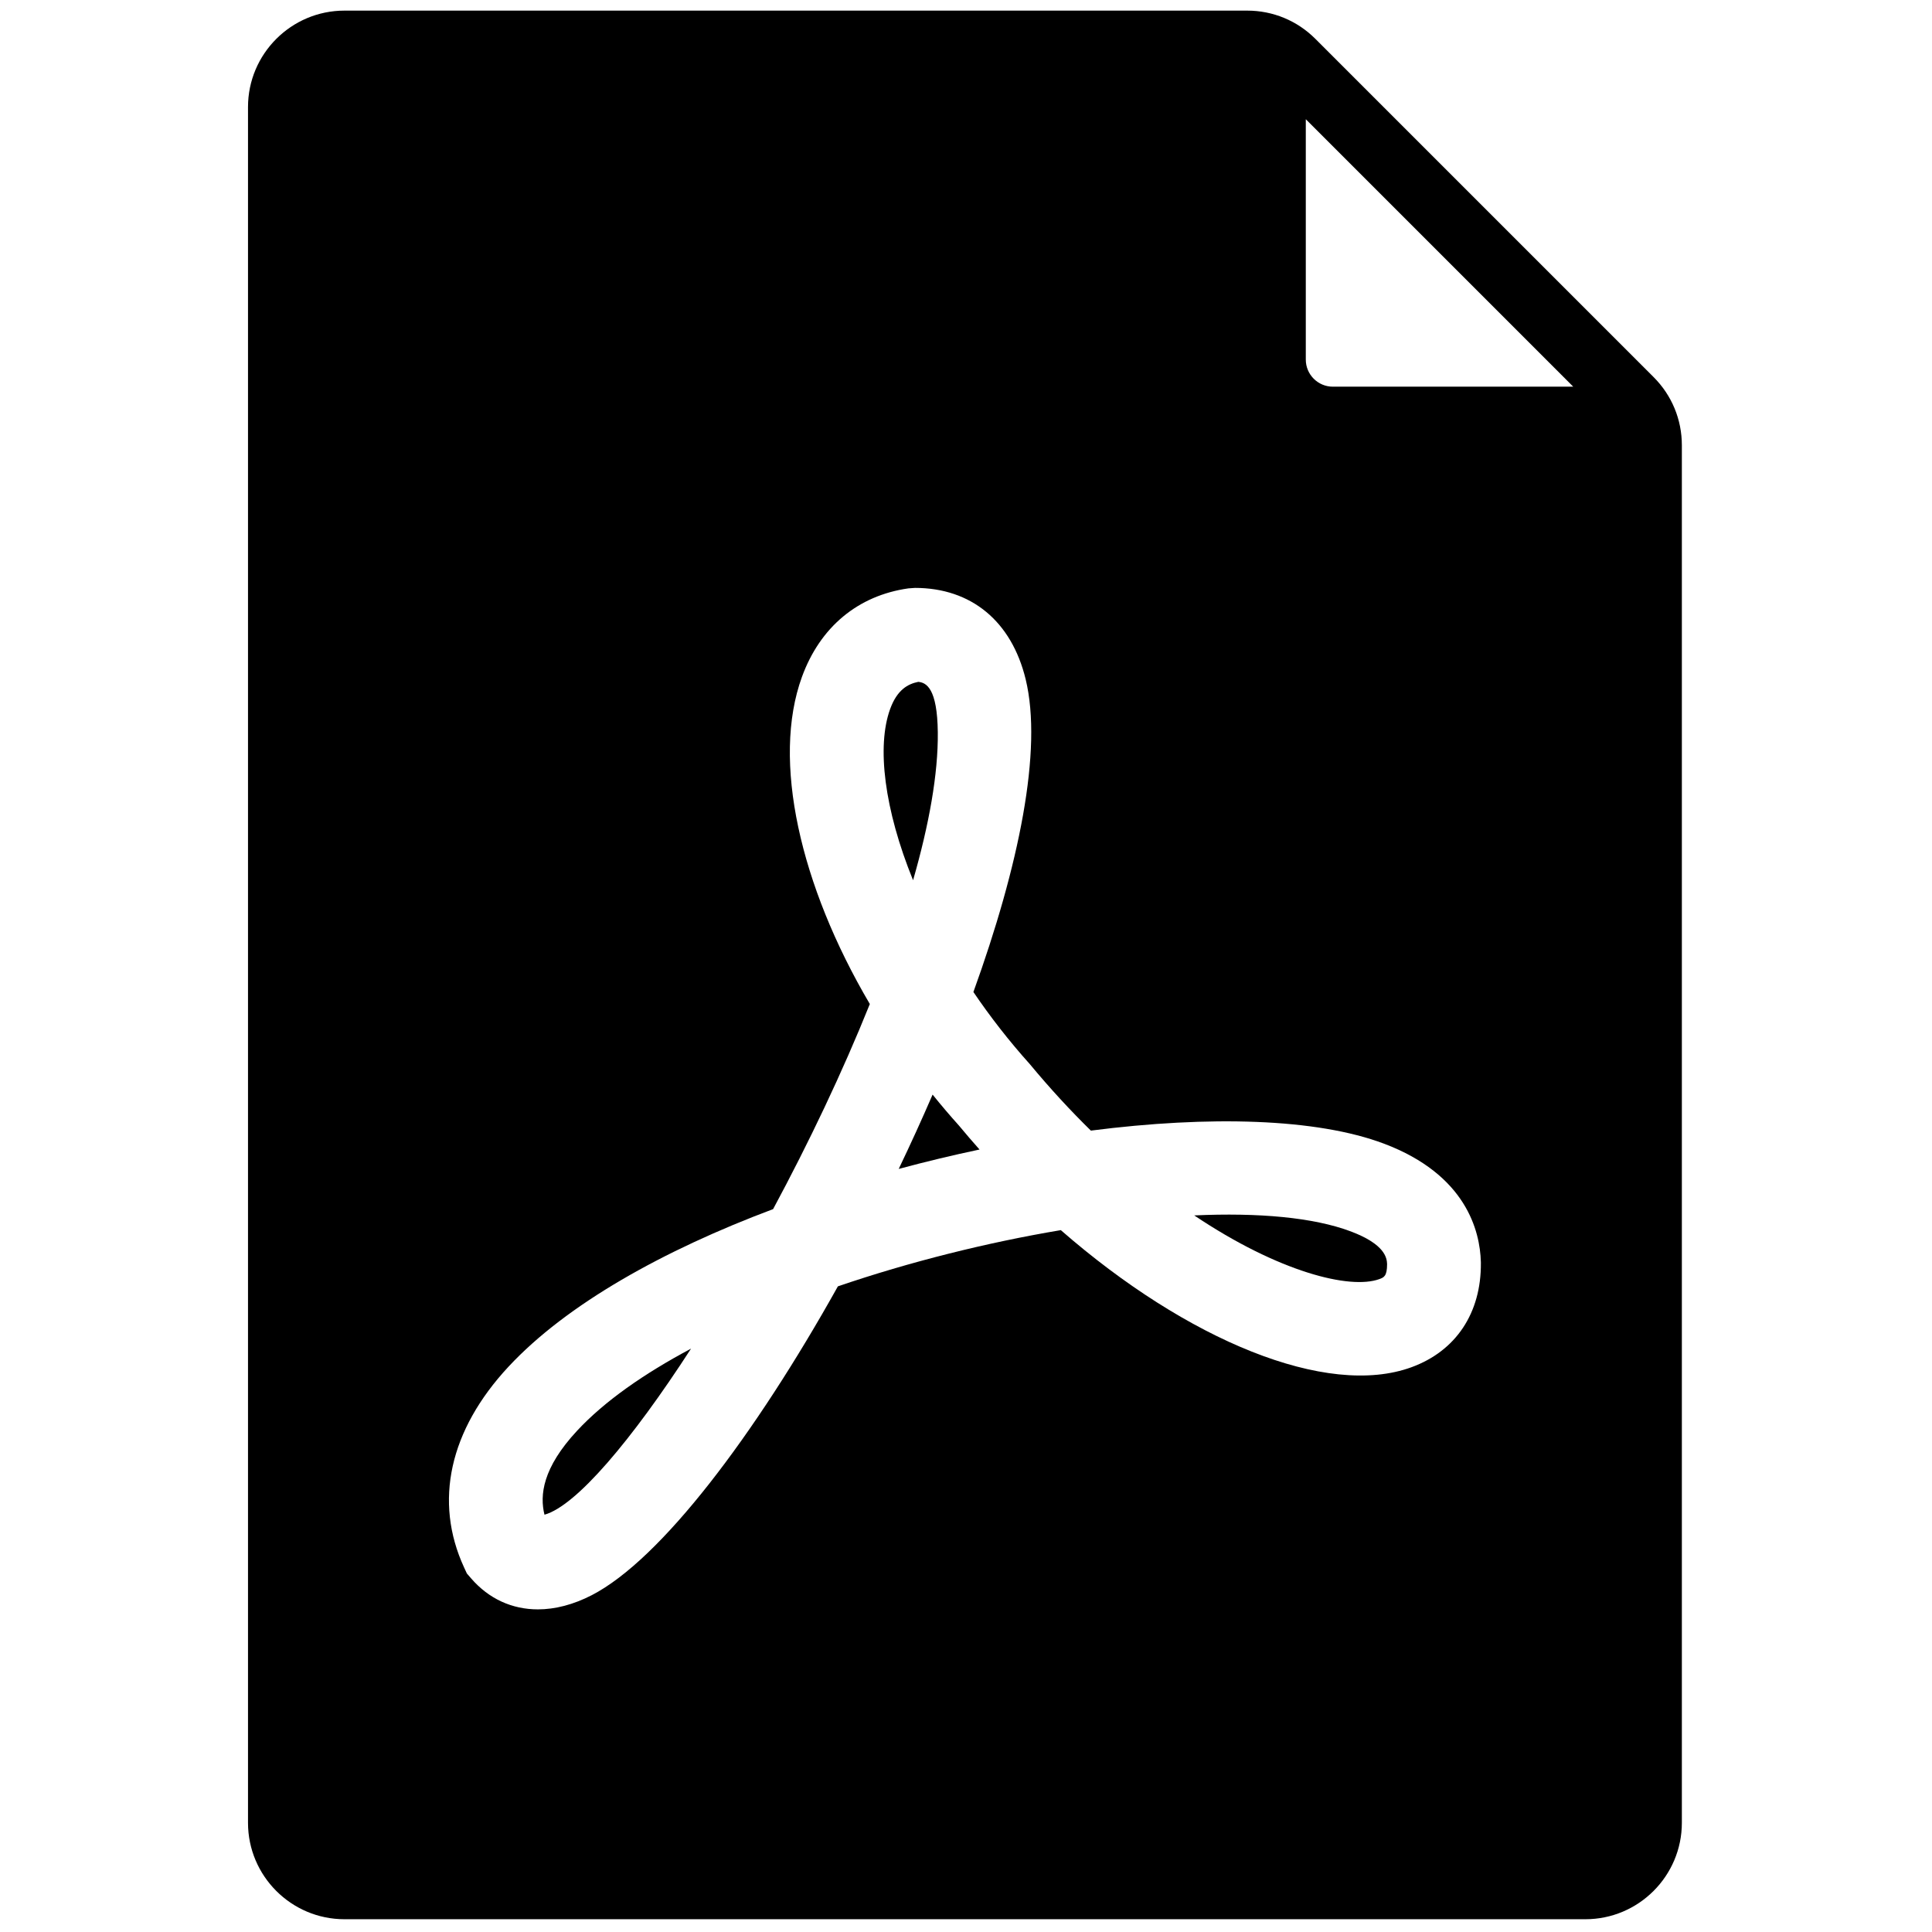 <svg xmlns="http://www.w3.org/2000/svg" xmlns:xlink="http://www.w3.org/1999/xlink" version="1.1" width="256" height="256" viewBox="0 0 256 256" xml:space="preserve">

<defs>
</defs>
<g style="stroke: none; stroke-width: 0; stroke-dasharray: none; stroke-linecap: butt; stroke-linejoin: miter; stroke-miterlimit: 10; fill: none; fill-rule: nonzero; opacity: 1;" transform="translate(1.407 1.407) scale(2.81 2.81)" >
	<path d="M 43.476 51.115 c -0.506 1.171 -1.041 2.343 -1.598 3.505 c 1.265 -0.341 2.54 -0.647 3.811 -0.915 c -0.328 -0.369 -0.652 -0.745 -0.971 -1.13 C 44.289 52.098 43.875 51.611 43.476 51.115 z" style="stroke: none; stroke-width: 1; stroke-dasharray: none; stroke-linecap: butt; stroke-linejoin: miter; stroke-miterlimit: 10; fill: rgb(0,0,0); fill-rule: nonzero; opacity: 1;" transform=" matrix(1 0 0 1 0 0) " stroke-linecap="round" />
	<path d="M 43.721 34.034 c -0.022 -2.083 -0.544 -2.348 -0.921 -2.382 c -0.482 0.098 -0.993 0.363 -1.327 1.283 c -0.638 1.754 -0.279 4.726 1.082 8.072 C 43.308 38.389 43.742 35.995 43.721 34.034 z" style="stroke: none; stroke-width: 1; stroke-dasharray: none; stroke-linecap: butt; stroke-linejoin: miter; stroke-miterlimit: 10; fill: rgb(0,0,0); fill-rule: nonzero; opacity: 1;" transform=" matrix(1 0 0 1 0 0) " stroke-linecap="round" />
	<path d="M 25.174 70.925 c 1.496 -0.417 4.109 -3.502 6.911 -7.831 c -2.218 1.18 -4.078 2.48 -5.367 3.865 C 25.079 68.718 24.947 70.009 25.174 70.925 z" style="stroke: none; stroke-width: 1; stroke-dasharray: none; stroke-linecap: butt; stroke-linejoin: miter; stroke-miterlimit: 10; fill: rgb(0,0,0); fill-rule: nonzero; opacity: 1;" transform=" matrix(1 0 0 1 0 0) " stroke-linecap="round" />
	<path d="M 63.203 57.569 c -1.763 -0.665 -4.363 -0.895 -7.39 -0.757 c 3.991 2.676 7.348 3.506 8.729 3.003 c 0.212 -0.078 0.366 -0.134 0.365 -0.708 C 64.897 58.837 64.832 58.184 63.203 57.569 z" style="stroke: none; stroke-width: 1; stroke-dasharray: none; stroke-linecap: butt; stroke-linejoin: miter; stroke-miterlimit: 10; fill: rgb(0,0,0); fill-rule: nonzero; opacity: 1;" transform=" matrix(1 0 0 1 0 0) " stroke-linecap="round" />
	<path d="M 77.474 17.28 L 61.526 1.332 C 60.668 0.473 59.525 0 58.311 0 H 15.742 c -2.508 0 -4.548 2.04 -4.548 4.548 v 80.904 c 0 2.508 2.04 4.548 4.548 4.548 h 58.516 c 2.508 0 4.549 -2.04 4.549 -4.548 V 20.496 C 78.807 19.281 78.333 18.138 77.474 17.28 z M 66.059 63.97 c -3.994 1.461 -10.583 -1.267 -16.537 -6.464 c -3.472 0.583 -7.118 1.492 -10.512 2.651 c -3.918 7.018 -8.338 12.876 -11.605 14.562 c -0.868 0.448 -1.73 0.67 -2.542 0.67 c -1.21 0 -2.307 -0.491 -3.143 -1.455 l -0.206 -0.238 l -0.132 -0.286 c -1.434 -3.113 -0.689 -6.475 2.098 -9.467 c 2.746 -2.948 7.3 -5.486 12.475 -7.428 c 1.674 -3.112 3.263 -6.441 4.561 -9.671 c -3.296 -5.596 -4.633 -11.492 -3.202 -15.423 c 0.857 -2.355 2.64 -3.839 5.021 -4.177 l 0.311 -0.022 c 2.651 0 4.554 1.572 5.219 4.311 c 0.808 3.33 -0.314 8.791 -2.465 14.744 c 0.78 1.151 1.67 2.299 2.667 3.409 c 0.952 1.148 1.915 2.189 2.872 3.127 c 5.583 -0.715 10.648 -0.582 13.825 0.617 c 3.876 1.463 4.524 4.121 4.565 5.575 l 0.001 0.044 C 69.35 61.41 68.157 63.203 66.059 63.97 z M 62.35 17.733 c -0.704 0 -1.276 -0.573 -1.276 -1.277 V 5.121 l 12.611 12.612 H 62.35 z" style="stroke: none; stroke-width: 1; stroke-dasharray: none; stroke-linecap: butt; stroke-linejoin: miter; stroke-miterlimit: 10; fill: rgb(0,0,0); fill-rule: nonzero; opacity: 1;" transform=" matrix(1 0 0 1 0 0) " stroke-linecap="round" />
</g>
</svg>